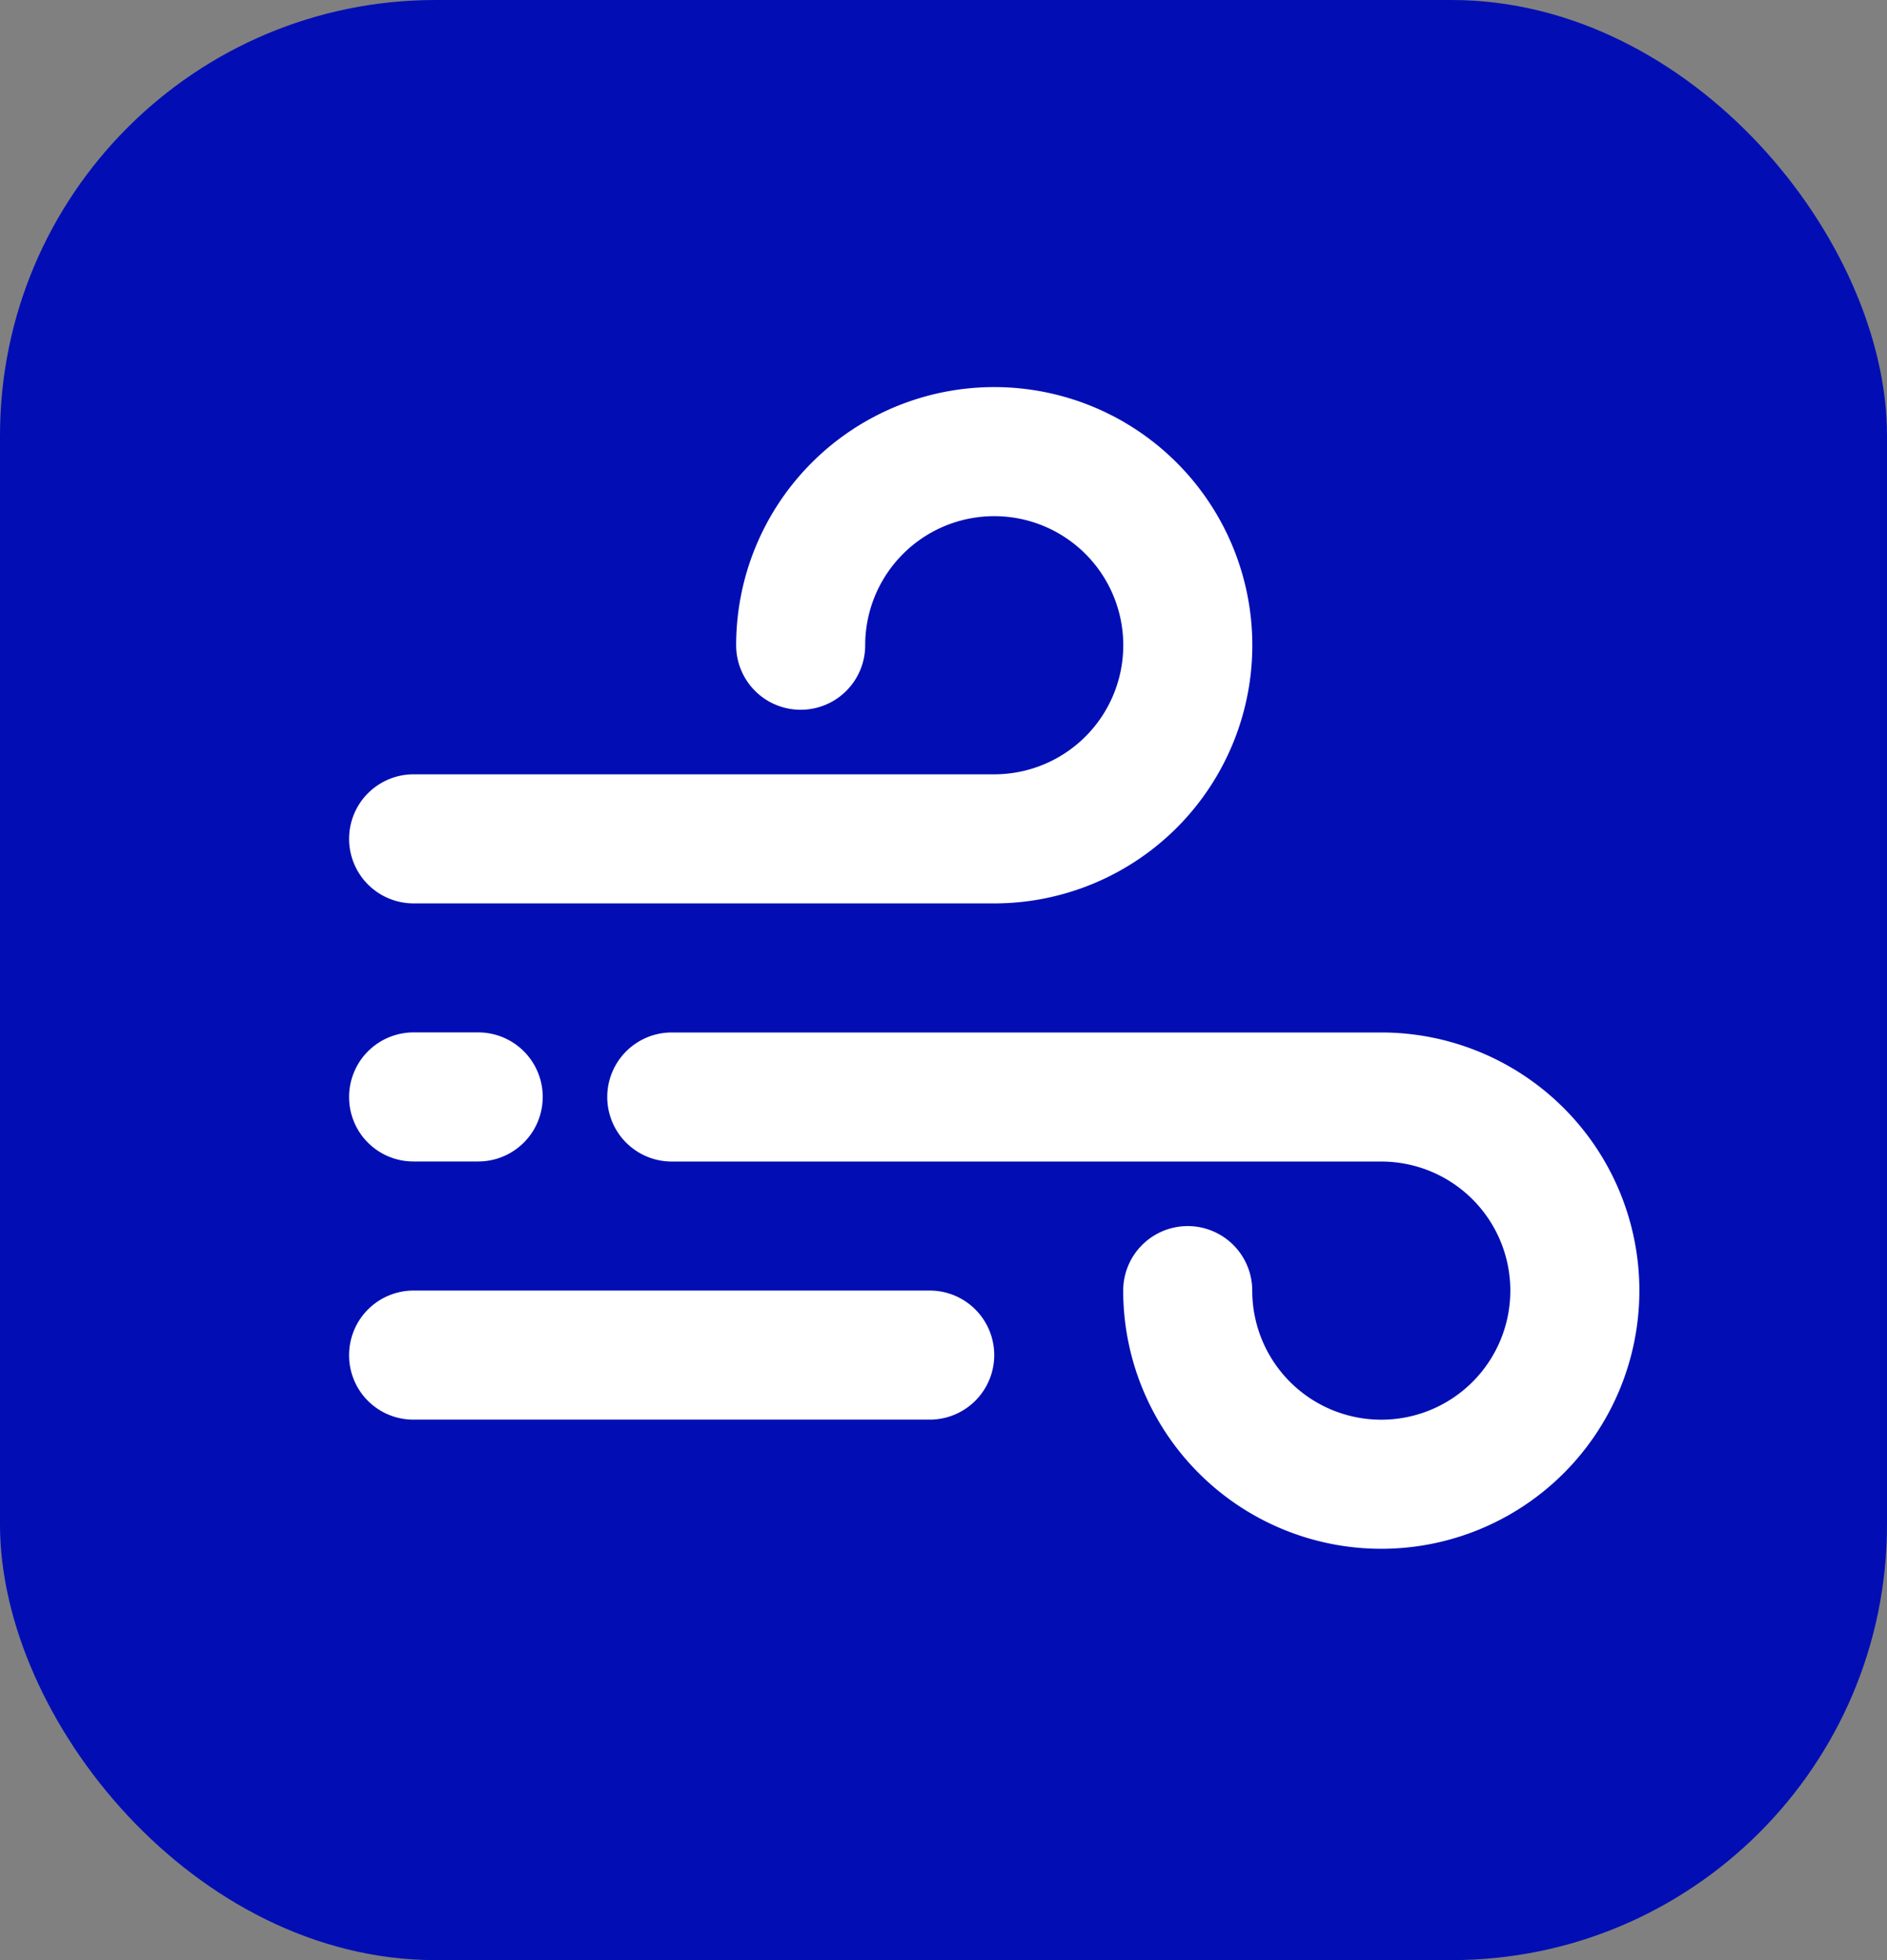 <svg xmlns="http://www.w3.org/2000/svg" width="26" height="27" viewBox="0 0 26 27">
  <rect x="0" y="0" width="26" height="27" fill="#808080" stroke="none"/>
  <g id="Grupo_397" data-name="Grupo 397" transform="translate(-0.19)">
    <rect id="Rectángulo_84" data-name="Rectángulo 84" width="26" height="27" rx="6" transform="translate(0.19)" fill="#020eb4"/>
  </g>
  <path id="Trazado_936" data-name="Trazado 936" d="M786.222,14.889a3.556,3.556,0,1,1-3.556,3.556.889.889,0,0,1,1.778,0,1.778,1.778,0,1,0,1.778-1.778h-9.776a.889.889,0,1,1,0-1.778Zm-5.333-3.556h-8a.889.889,0,0,0,0,1.778h8a3.556,3.556,0,1,0-3.556-3.556.889.889,0,1,0,1.778,0,1.778,1.778,0,1,1,1.778,1.778Zm-8.889,8a.889.889,0,0,1,.885-.889H780a.889.889,0,0,1,0,1.778h-7.119A.885.885,0,0,1,772,19.333Zm0-3.556a.889.889,0,0,1,.888-.889h.891a.889.889,0,0,1,0,1.778h-.891A.886.886,0,0,1,772,15.778Z" transform="translate(-767.19 -0.667)" fill="#fff" fill-rule="evenodd"/>
</svg>




